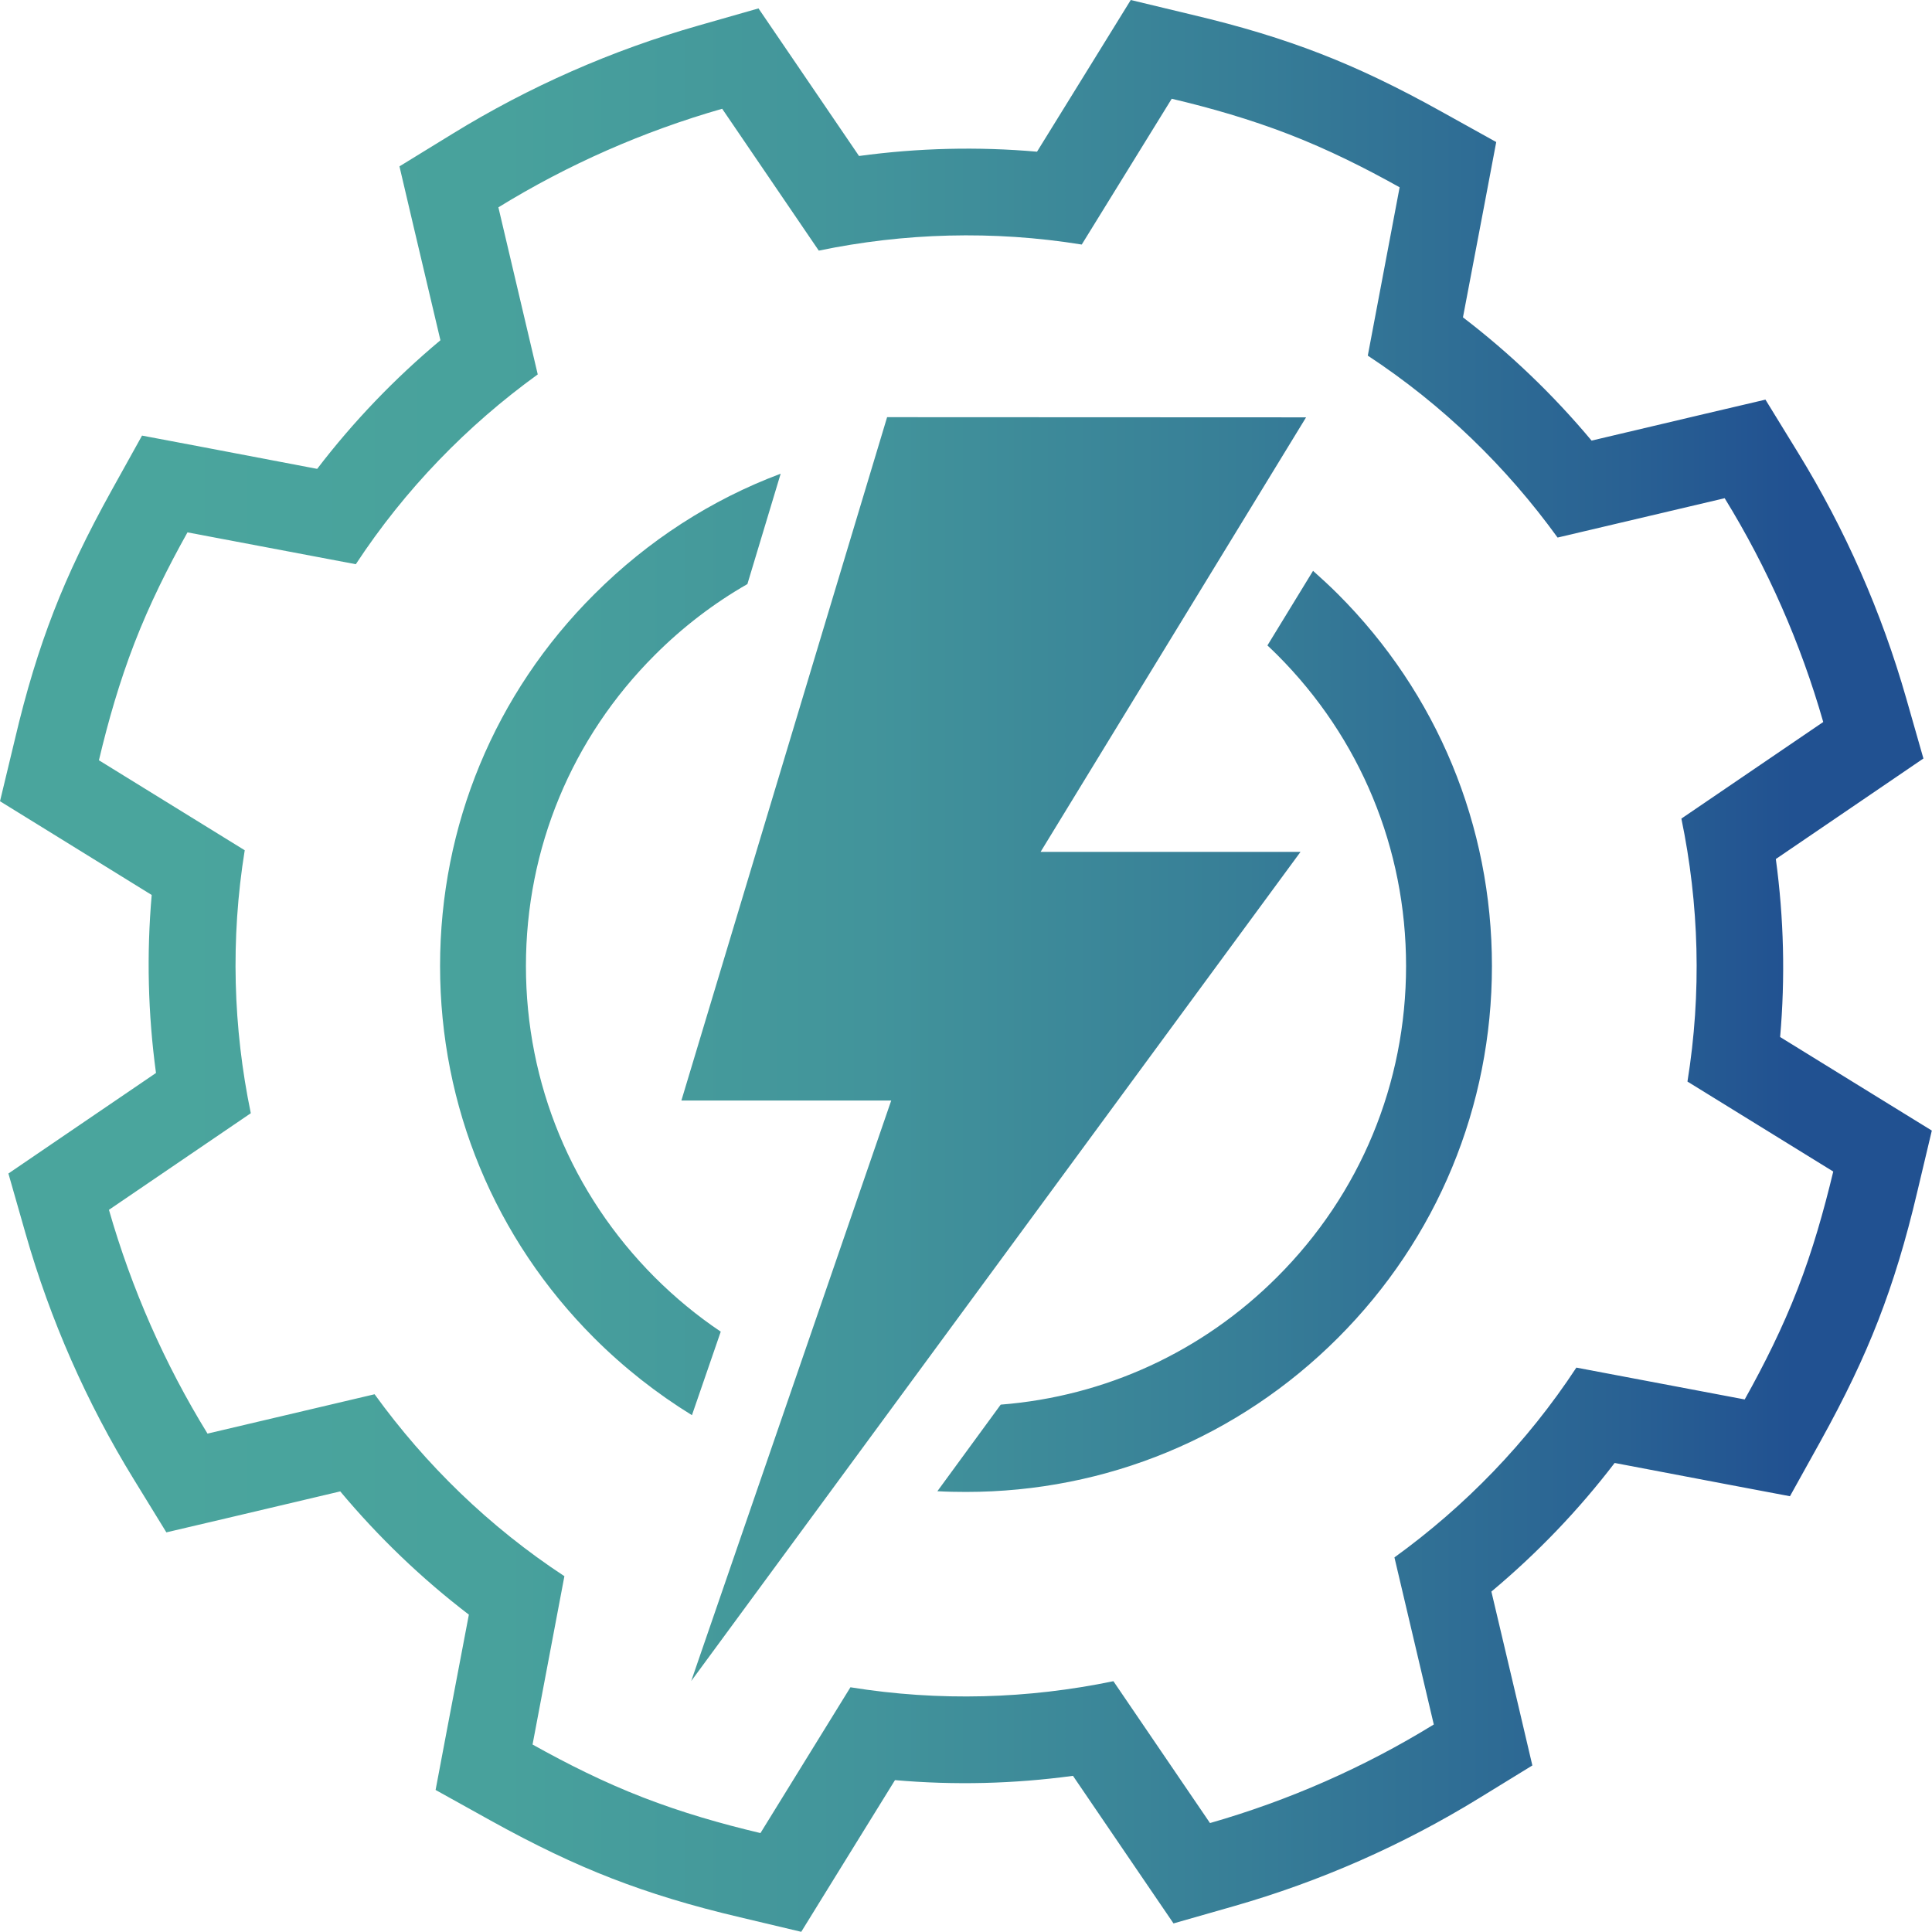 <?xml version="1.0" encoding="utf-8"?>
<!-- Generator: Adobe Illustrator 26.3.1, SVG Export Plug-In . SVG Version: 6.00 Build 0)  -->
<svg version="1.1" id="Layer_1" xmlns="http://www.w3.org/2000/svg" xmlns:xlink="http://www.w3.org/1999/xlink" x="0px" y="0px"
	 viewBox="0 0 1080 1080" style="enable-background:new 0 0 1080 1080;" xml:space="preserve">
<style type="text/css">
	.st0{fill:url(#SVGID_1_);}
	.st1{fill:url(#SVGID_00000163066805972143667890000018287046816624157371_);}
	.st2{fill:url(#SVGID_00000031176898537443859800000005932017642548424377_);}
	.st3{fill:url(#SVGID_00000114049154797803487650000005714233070829679498_);}
	.st4{fill:url(#SVGID_00000105424611944709025190000003213301226348038041_);}
	.st5{clip-path:url(#SVGID_00000075124902682289731540000010258842812644551577_);fill:#FBB040;}
	.st6{clip-path:url(#SVGID_00000075124902682289731540000010258842812644551577_);fill:#005296;}
	.st7{clip-path:url(#SVGID_00000075124902682289731540000010258842812644551577_);fill:#642A95;}
	.st8{clip-path:url(#SVGID_00000075124902682289731540000010258842812644551577_);fill:#1B062D;}
	.st9{clip-path:url(#SVGID_00000075124902682289731540000010258842812644551577_);fill:#00A79D;}
	.st10{clip-path:url(#SVGID_00000075124902682289731540000010258842812644551577_);fill:#DA1C5C;}
</style>
<linearGradient id="SVGID_1_" gradientUnits="userSpaceOnUse" x1="3.662109e-04" y1="540" x2="1002.906" y2="540">
	<stop  offset="9.062913e-02" style="stop-color:#4AA59D"/>
	<stop  offset="0.28" style="stop-color:#48A19C"/>
	<stop  offset="0.484" style="stop-color:#42949B"/>
	<stop  offset="0.694" style="stop-color:#377E97"/>
	<stop  offset="0.906" style="stop-color:#296193"/>
	<stop  offset="1" style="stop-color:#215191"/>
</linearGradient>
<path class="st0" d="M581.7,476.2l148.4-242.9l-234.2-0.1l-115,382h117.3L386.4,939.7L727,476.2H581.7z M402.9,744.4
	c-13.1-8.8-25.5-19-36.9-30.4C319.6,667.5,294,605.7,294,540s25.6-127.5,72.1-173.9c15.6-15.6,33-28.9,51.7-39.6l18.6-61.7
	c-38.7,14.5-74.1,37.3-104.2,67.4C276.6,387.6,246,461.5,246,540s30.6,152.4,86.1,207.9c16.7,16.7,35.1,31.1,54.7,43.2L402.9,744.4z
	 M1050.2,613.7l-55.1-34c2.9-33.1,2.1-66.4-2.4-99.5l53.6-36.5l28.9-19.7l-9.6-33.6c-13.8-48.3-34.1-94.4-60.4-137.2l-18.3-29.8
	l-34.1,8l-63.1,14.9c-21.5-25.7-45.5-48.7-71.9-68.9l12.1-63.6l6.5-34.4l-30.6-17C781,48.6,759.5,38.3,738.1,30
	c-21.4-8.3-44.3-15.3-71.9-21.8L632.1,0l-18.4,29.8l-34,55c-33.1-2.9-66.4-2.1-99.5,2.4l-36.5-53.6L424,4.7l-33.6,9.6
	C342,28.1,295.9,48.4,253.1,74.7l-29.8,18.3l8,34.1l14.9,63.1c-25.7,21.5-48.7,45.5-68.9,71.9L113.8,250l-34.4-6.5l-17,30.6
	C48.6,299,38.3,320.5,30,341.9c-8.3,21.4-15.3,44.2-21.8,71.9L0,447.9l29.8,18.4l55,34c-2.9,33.1-2.1,66.4,2.4,99.5l-53.6,36.5
	L4.7,656l9.6,33.6c13.8,48.3,34.1,94.4,60.4,137.2l18.3,29.8l34.1-8l63.1-14.9c21.5,25.7,45.5,48.7,71.9,68.9L250,966.2l-6.5,34.4
	l30.6,17c24.9,13.8,46.4,24.1,67.8,32.4c21.4,8.3,44.2,15.3,71.9,21.8l34.1,8.1l18.4-29.8l34-55c33.1,2.9,66.4,2.1,99.5-2.4
	l36.5,53.6l19.7,28.9l33.6-9.6c48.3-13.8,94.4-34.1,137.2-60.4l29.8-18.3l-8-34.1l-14.9-63.1c25.7-21.5,48.7-45.5,68.9-71.9
	l63.6,12.1l34.4,6.5l17-30.6c13.8-24.9,24.1-46.4,32.4-67.8c8.3-21.4,15.3-44.2,21.8-71.9l8.1-34.1L1050.2,613.7z M1004.9,720.5
	c-8.4,21.7-18.6,42.1-29.6,61.8l-94.1-17.8c-27.6,42-62.3,77.6-101.7,106.1l22,93.4c-39,24-81.1,42.5-125.1,55.1l-54-79.3
	c-47.7,9.9-97.4,11.4-147,3.4l-50.3,81.5c-22-5.2-43.9-11.5-65.6-19.9c-21.7-8.4-42.1-18.6-61.8-29.6l17.8-94.1
	c-42-27.6-77.6-62.3-106.1-101.7l-93.4,22c-24-39-42.5-81.1-55.1-125.1l79.3-54c-9.9-47.7-11.4-97.4-3.4-147l-81.5-50.3
	c5.2-22,11.5-43.9,19.9-65.6c8.4-21.7,18.6-42.1,29.6-61.8l94.1,17.8c27.6-42,62.3-77.6,101.7-106.1l-22-93.4
	c39-24,81.1-42.5,125.1-55.1l54,79.3c47.7-9.9,97.4-11.4,147-3.4l50.3-81.5c22,5.2,43.9,11.5,65.6,19.9
	c21.7,8.4,42.1,18.6,61.8,29.6l-17.8,94.1c42,27.6,77.6,62.3,106.1,101.7l93.4-22c24,39,42.5,81.1,55.1,125.1l-79.3,54
	c9.9,47.7,11.4,97.4,3.4,147l81.5,50.3C1019.5,676.9,1013.3,698.9,1004.9,720.5z M734,319.1l-25.5,41.7c1.8,1.7,3.7,3.5,5.5,5.3
	C760.4,412.5,786,474.3,786,540s-25.6,127.5-72.1,173.9c-41.8,41.8-96.1,66.7-154.5,71.3L524,833.6c5.3,0.3,10.7,0.4,16,0.4
	c78.5,0,152.4-30.6,207.9-86.1S834,618.5,834,540s-30.6-152.4-86.1-207.9C743.4,327.6,738.7,323.3,734,319.1z"/>
</svg>
